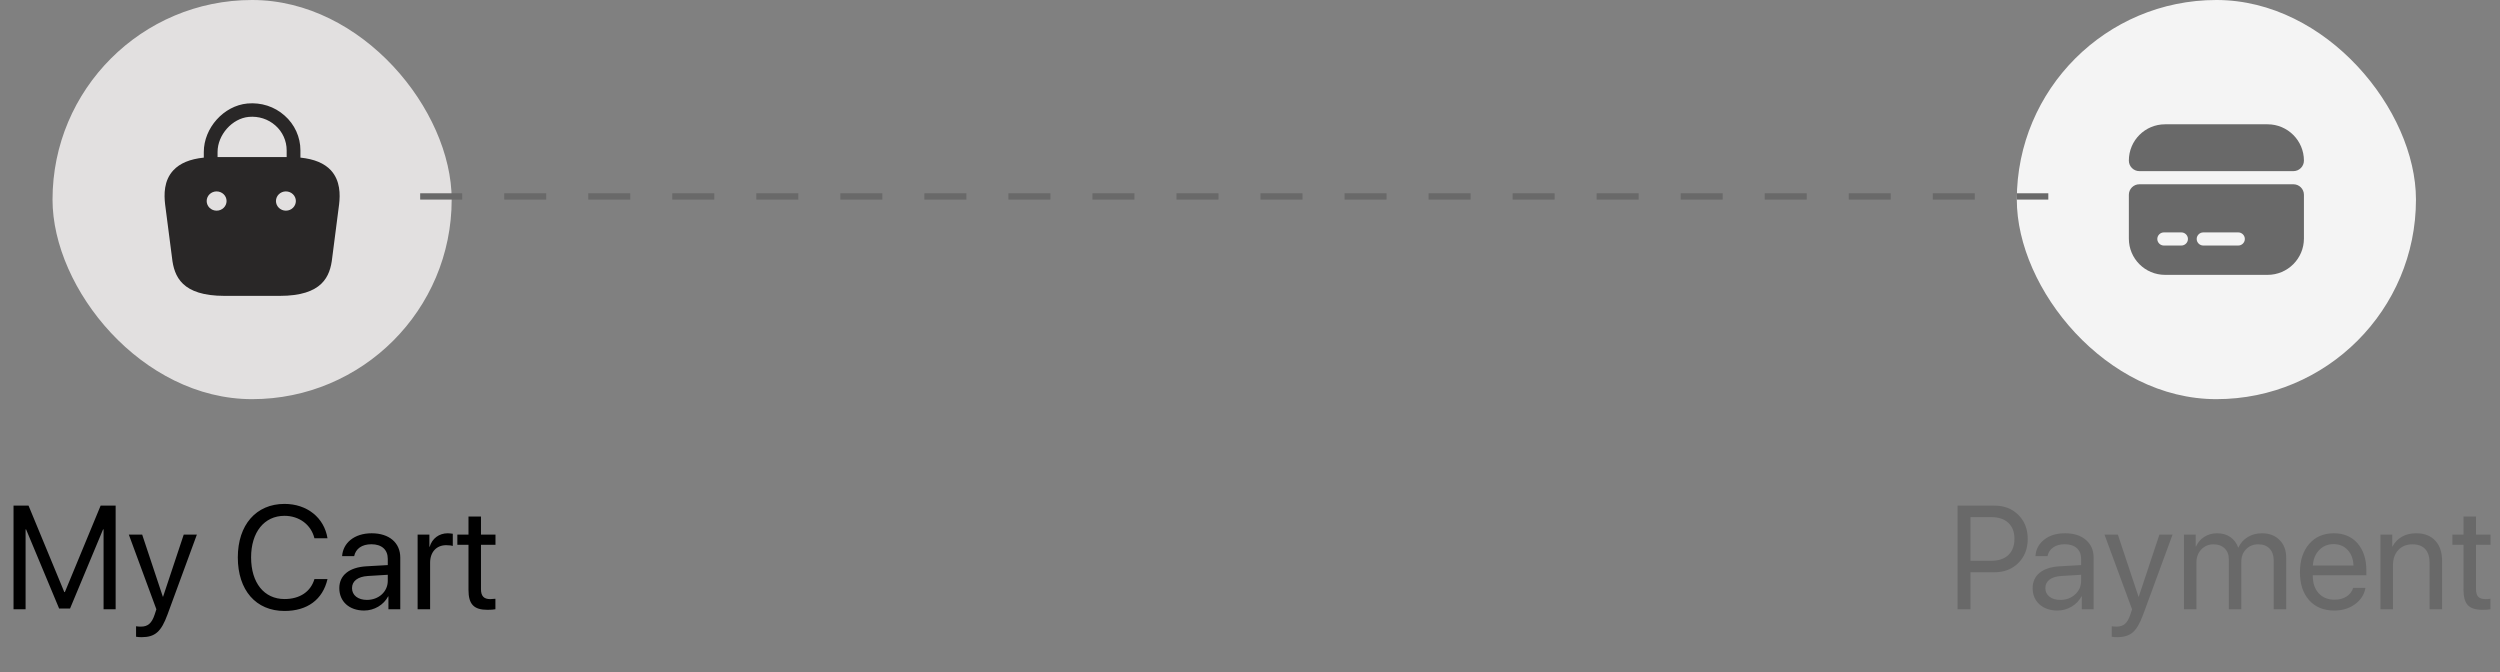 <svg width="238" height="64" viewBox="0 0 238 64" fill="none" xmlns="http://www.w3.org/2000/svg">
<rect x="0" y="0" width="238" height="64" fill="#808080" stroke="none"/>
<path d="M11.009 58H9.86V50.398H9.812L6.668 57.932H5.629L2.484 50.398H2.436V58H1.288V48.136H2.717L6.121 56.366H6.176L9.58 48.136H11.009V58ZM13.466 60.659C13.322 60.659 13.083 60.645 12.953 60.618V59.62C13.083 59.648 13.268 59.654 13.418 59.654C14.081 59.654 14.45 59.333 14.724 58.506L14.888 58.007L12.263 50.891H13.534L15.503 56.81H15.524L17.492 50.891H18.743L15.947 58.499C15.339 60.16 14.751 60.659 13.466 60.659ZM27.083 58.164C24.362 58.164 22.64 56.188 22.64 53.065C22.64 49.968 24.383 47.972 27.083 47.972C29.23 47.972 30.863 49.277 31.178 51.246H29.934C29.619 49.954 28.491 49.106 27.083 49.106C25.155 49.106 23.904 50.665 23.904 53.065C23.904 55.484 25.142 57.029 27.09 57.029C28.539 57.029 29.578 56.332 29.934 55.129H31.178C30.727 57.077 29.264 58.164 27.083 58.164ZM34.934 57.111C36.055 57.111 36.916 56.325 36.916 55.3V54.719L35.016 54.835C34.059 54.897 33.512 55.32 33.512 55.99C33.512 56.667 34.08 57.111 34.934 57.111ZM34.667 58.123C33.252 58.123 32.302 57.269 32.302 55.99C32.302 54.773 33.239 54.008 34.879 53.912L36.916 53.796V53.201C36.916 52.333 36.342 51.813 35.358 51.813C34.442 51.813 33.867 52.244 33.717 52.941H32.569C32.651 51.711 33.703 50.768 35.385 50.768C37.053 50.768 38.106 51.67 38.106 53.085V58H36.978V56.776H36.95C36.527 57.59 35.624 58.123 34.667 58.123ZM39.757 58V50.891H40.878V52.053H40.905C41.137 51.267 41.794 50.768 42.628 50.768C42.833 50.768 43.011 50.802 43.106 50.815V51.971C43.011 51.937 42.758 51.902 42.47 51.902C41.548 51.902 40.946 52.565 40.946 53.57V58H39.757ZM44.6 49.175H45.789V50.891H47.17V51.868H45.789V56.093C45.789 56.742 46.063 57.036 46.671 57.036C46.808 57.036 47.081 57.016 47.163 57.002V58C47.02 58.034 46.691 58.055 46.411 58.055C45.105 58.055 44.6 57.522 44.6 56.154V51.868H43.54V50.891H44.6V49.175Z" fill="black"/>
<rect x="5" width="38" height="38" rx="19" fill="#E2E0E0"/>
<path d="M31.503 16.215C30.871 15.537 29.919 15.142 28.6 15.005V14.308C28.6 13.053 28.053 11.843 27.092 11C26.122 10.138 24.859 9.735 23.549 9.854C21.296 10.065 19.402 12.182 19.402 14.473V15.005C18.083 15.142 17.131 15.537 16.5 16.215C15.585 17.205 15.614 18.524 15.717 19.441L16.377 24.546C16.575 26.334 17.32 28.167 21.372 28.167H26.63C30.683 28.167 31.427 26.334 31.625 24.555L32.285 19.432C32.388 18.524 32.407 17.205 31.503 16.215ZM23.681 11.128C24.623 11.045 25.518 11.329 26.216 11.944C26.904 12.549 27.29 13.41 27.29 14.308V14.95H20.712V14.473C20.712 12.842 22.097 11.274 23.681 11.128ZM20.627 20.055H20.618C20.099 20.055 19.675 19.643 19.675 19.139C19.675 18.634 20.099 18.222 20.618 18.222C21.146 18.222 21.57 18.634 21.57 19.139C21.57 19.643 21.146 20.055 20.627 20.055ZM27.224 20.055H27.215C26.696 20.055 26.272 19.643 26.272 19.139C26.272 18.634 26.696 18.222 27.215 18.222C27.742 18.222 28.166 18.634 28.166 19.139C28.166 19.643 27.742 20.055 27.224 20.055Z" fill="#292727"/>
<path d="M186.361 48.136H189.882C190.807 48.136 191.563 48.432 192.151 49.024C192.744 49.612 193.04 50.371 193.04 51.301C193.04 52.235 192.744 52.998 192.151 53.591C191.559 54.183 190.798 54.48 189.868 54.48H187.592V58H186.361V48.136ZM187.592 49.23V53.386H189.56C190.262 53.386 190.807 53.203 191.194 52.839C191.582 52.47 191.775 51.957 191.775 51.301C191.775 50.645 191.582 50.136 191.194 49.776C190.811 49.412 190.267 49.23 189.56 49.23H187.592ZM196.14 57.111C196.7 57.111 197.17 56.938 197.548 56.592C197.931 56.241 198.122 55.81 198.122 55.3V54.719L196.222 54.835C195.743 54.867 195.372 54.983 195.108 55.184C194.848 55.384 194.718 55.653 194.718 55.99C194.718 56.328 194.848 56.599 195.108 56.804C195.367 57.009 195.712 57.111 196.14 57.111ZM195.873 58.123C195.167 58.123 194.595 57.927 194.157 57.535C193.725 57.143 193.508 56.628 193.508 55.99C193.508 55.38 193.731 54.892 194.178 54.527C194.629 54.163 195.265 53.958 196.085 53.912L198.122 53.796V53.201C198.122 52.768 197.986 52.429 197.712 52.183C197.439 51.937 197.056 51.813 196.564 51.813C196.113 51.813 195.746 51.914 195.463 52.114C195.181 52.31 195.001 52.586 194.923 52.941H193.775C193.816 52.308 194.089 51.788 194.595 51.383C195.105 50.973 195.771 50.768 196.591 50.768C197.425 50.768 198.086 50.977 198.574 51.397C199.066 51.816 199.312 52.379 199.312 53.085V58H198.184V56.776H198.157C197.942 57.182 197.628 57.508 197.213 57.754C196.798 58 196.352 58.123 195.873 58.123ZM201.55 60.659C201.341 60.659 201.17 60.645 201.038 60.618V59.62C201.147 59.643 201.302 59.654 201.503 59.654C201.835 59.654 202.102 59.565 202.302 59.388C202.503 59.215 202.672 58.921 202.808 58.506L202.972 58.007L200.347 50.891H201.619L203.588 56.81H203.608L205.577 50.891H206.828L204.032 58.499C203.727 59.328 203.396 59.896 203.041 60.201C202.69 60.507 202.193 60.659 201.55 60.659ZM207.911 58V50.891H209.032V52.025H209.06C209.233 51.638 209.495 51.333 209.846 51.109C210.197 50.882 210.607 50.768 211.076 50.768C211.559 50.768 211.974 50.886 212.32 51.123C212.667 51.355 212.917 51.688 213.072 52.121H213.1C213.296 51.697 213.59 51.367 213.981 51.13C214.378 50.888 214.827 50.768 215.328 50.768C216.03 50.768 216.59 50.98 217.01 51.403C217.434 51.823 217.646 52.385 217.646 53.092V58H216.456V53.365C216.456 52.878 216.326 52.499 216.066 52.23C215.811 51.957 215.449 51.82 214.979 51.82C214.51 51.82 214.125 51.977 213.824 52.292C213.523 52.602 213.373 52.998 213.373 53.481V58H212.184V53.235C212.184 52.807 212.051 52.465 211.787 52.21C211.523 51.95 211.17 51.82 210.728 51.82C210.258 51.82 209.868 51.984 209.559 52.312C209.253 52.641 209.101 53.051 209.101 53.543V58H207.911ZM222.154 51.8C221.602 51.8 221.144 51.991 220.78 52.374C220.42 52.752 220.221 53.24 220.185 53.837H224.047C224.034 53.235 223.854 52.745 223.507 52.367C223.161 51.989 222.71 51.8 222.154 51.8ZM224.02 55.963H225.189C225.084 56.592 224.756 57.109 224.204 57.515C223.658 57.92 222.999 58.123 222.229 58.123C221.213 58.123 220.413 57.795 219.829 57.139C219.246 56.482 218.954 55.594 218.954 54.473C218.954 53.361 219.246 52.465 219.829 51.786C220.417 51.107 221.199 50.768 222.174 50.768C223.131 50.768 223.888 51.089 224.444 51.731C225 52.374 225.278 53.235 225.278 54.315V54.767H220.178V54.835C220.178 55.519 220.365 56.065 220.739 56.476C221.112 56.886 221.618 57.091 222.256 57.091C222.703 57.091 223.083 56.988 223.398 56.783C223.712 56.578 223.92 56.305 224.02 55.963ZM226.621 58V50.891H227.742V52.025H227.769C227.974 51.629 228.268 51.321 228.651 51.102C229.034 50.879 229.492 50.768 230.025 50.768C230.8 50.768 231.404 51.002 231.837 51.472C232.27 51.937 232.486 52.575 232.486 53.386V58H231.297V53.598C231.297 53.019 231.16 52.579 230.886 52.278C230.613 51.973 230.205 51.82 229.663 51.82C229.102 51.82 228.653 52.003 228.316 52.367C227.979 52.732 227.81 53.215 227.81 53.816V58H226.621ZM234.526 49.175H235.716V50.891H237.097V51.868H235.716V56.093C235.716 56.416 235.787 56.656 235.928 56.81C236.069 56.961 236.292 57.036 236.598 57.036C236.789 57.036 236.953 57.025 237.09 57.002V58C236.935 58.036 236.684 58.055 236.338 58.055C235.686 58.055 235.221 57.909 234.943 57.617C234.665 57.325 234.526 56.838 234.526 56.154V51.868H233.467V50.891H234.526V49.175Z" fill="#696969"/>
<rect x="192" width="38" height="38" rx="19" fill="#F4F4F4"/>
<path d="M219.334 15.292C219.334 15.842 218.884 16.292 218.334 16.292H203.667C203.117 16.292 202.667 15.842 202.667 15.292V15.283C202.667 13.375 204.209 11.833 206.117 11.833H215.875C217.784 11.833 219.334 13.383 219.334 15.292Z" fill="#696969"/>
<path d="M202.667 18.542V22.717C202.667 24.625 204.209 26.167 206.117 26.167H215.875C217.784 26.167 219.334 24.617 219.334 22.708V18.542C219.334 17.992 218.884 17.542 218.334 17.542H203.667C203.117 17.542 202.667 17.992 202.667 18.542ZM207.667 23.375H206C205.659 23.375 205.375 23.092 205.375 22.75C205.375 22.408 205.659 22.125 206 22.125H207.667C208.009 22.125 208.292 22.408 208.292 22.75C208.292 23.092 208.009 23.375 207.667 23.375ZM213.084 23.375H209.75C209.409 23.375 209.125 23.092 209.125 22.75C209.125 22.408 209.409 22.125 209.75 22.125H213.084C213.425 22.125 213.709 22.408 213.709 22.75C213.709 23.092 213.425 23.375 213.084 23.375Z" fill="#696969"/>
<line x1="40" y1="18.7" x2="195" y2="18.7" stroke="#696969" stroke-width="0.6" stroke-dasharray="4 4"/>
</svg>
